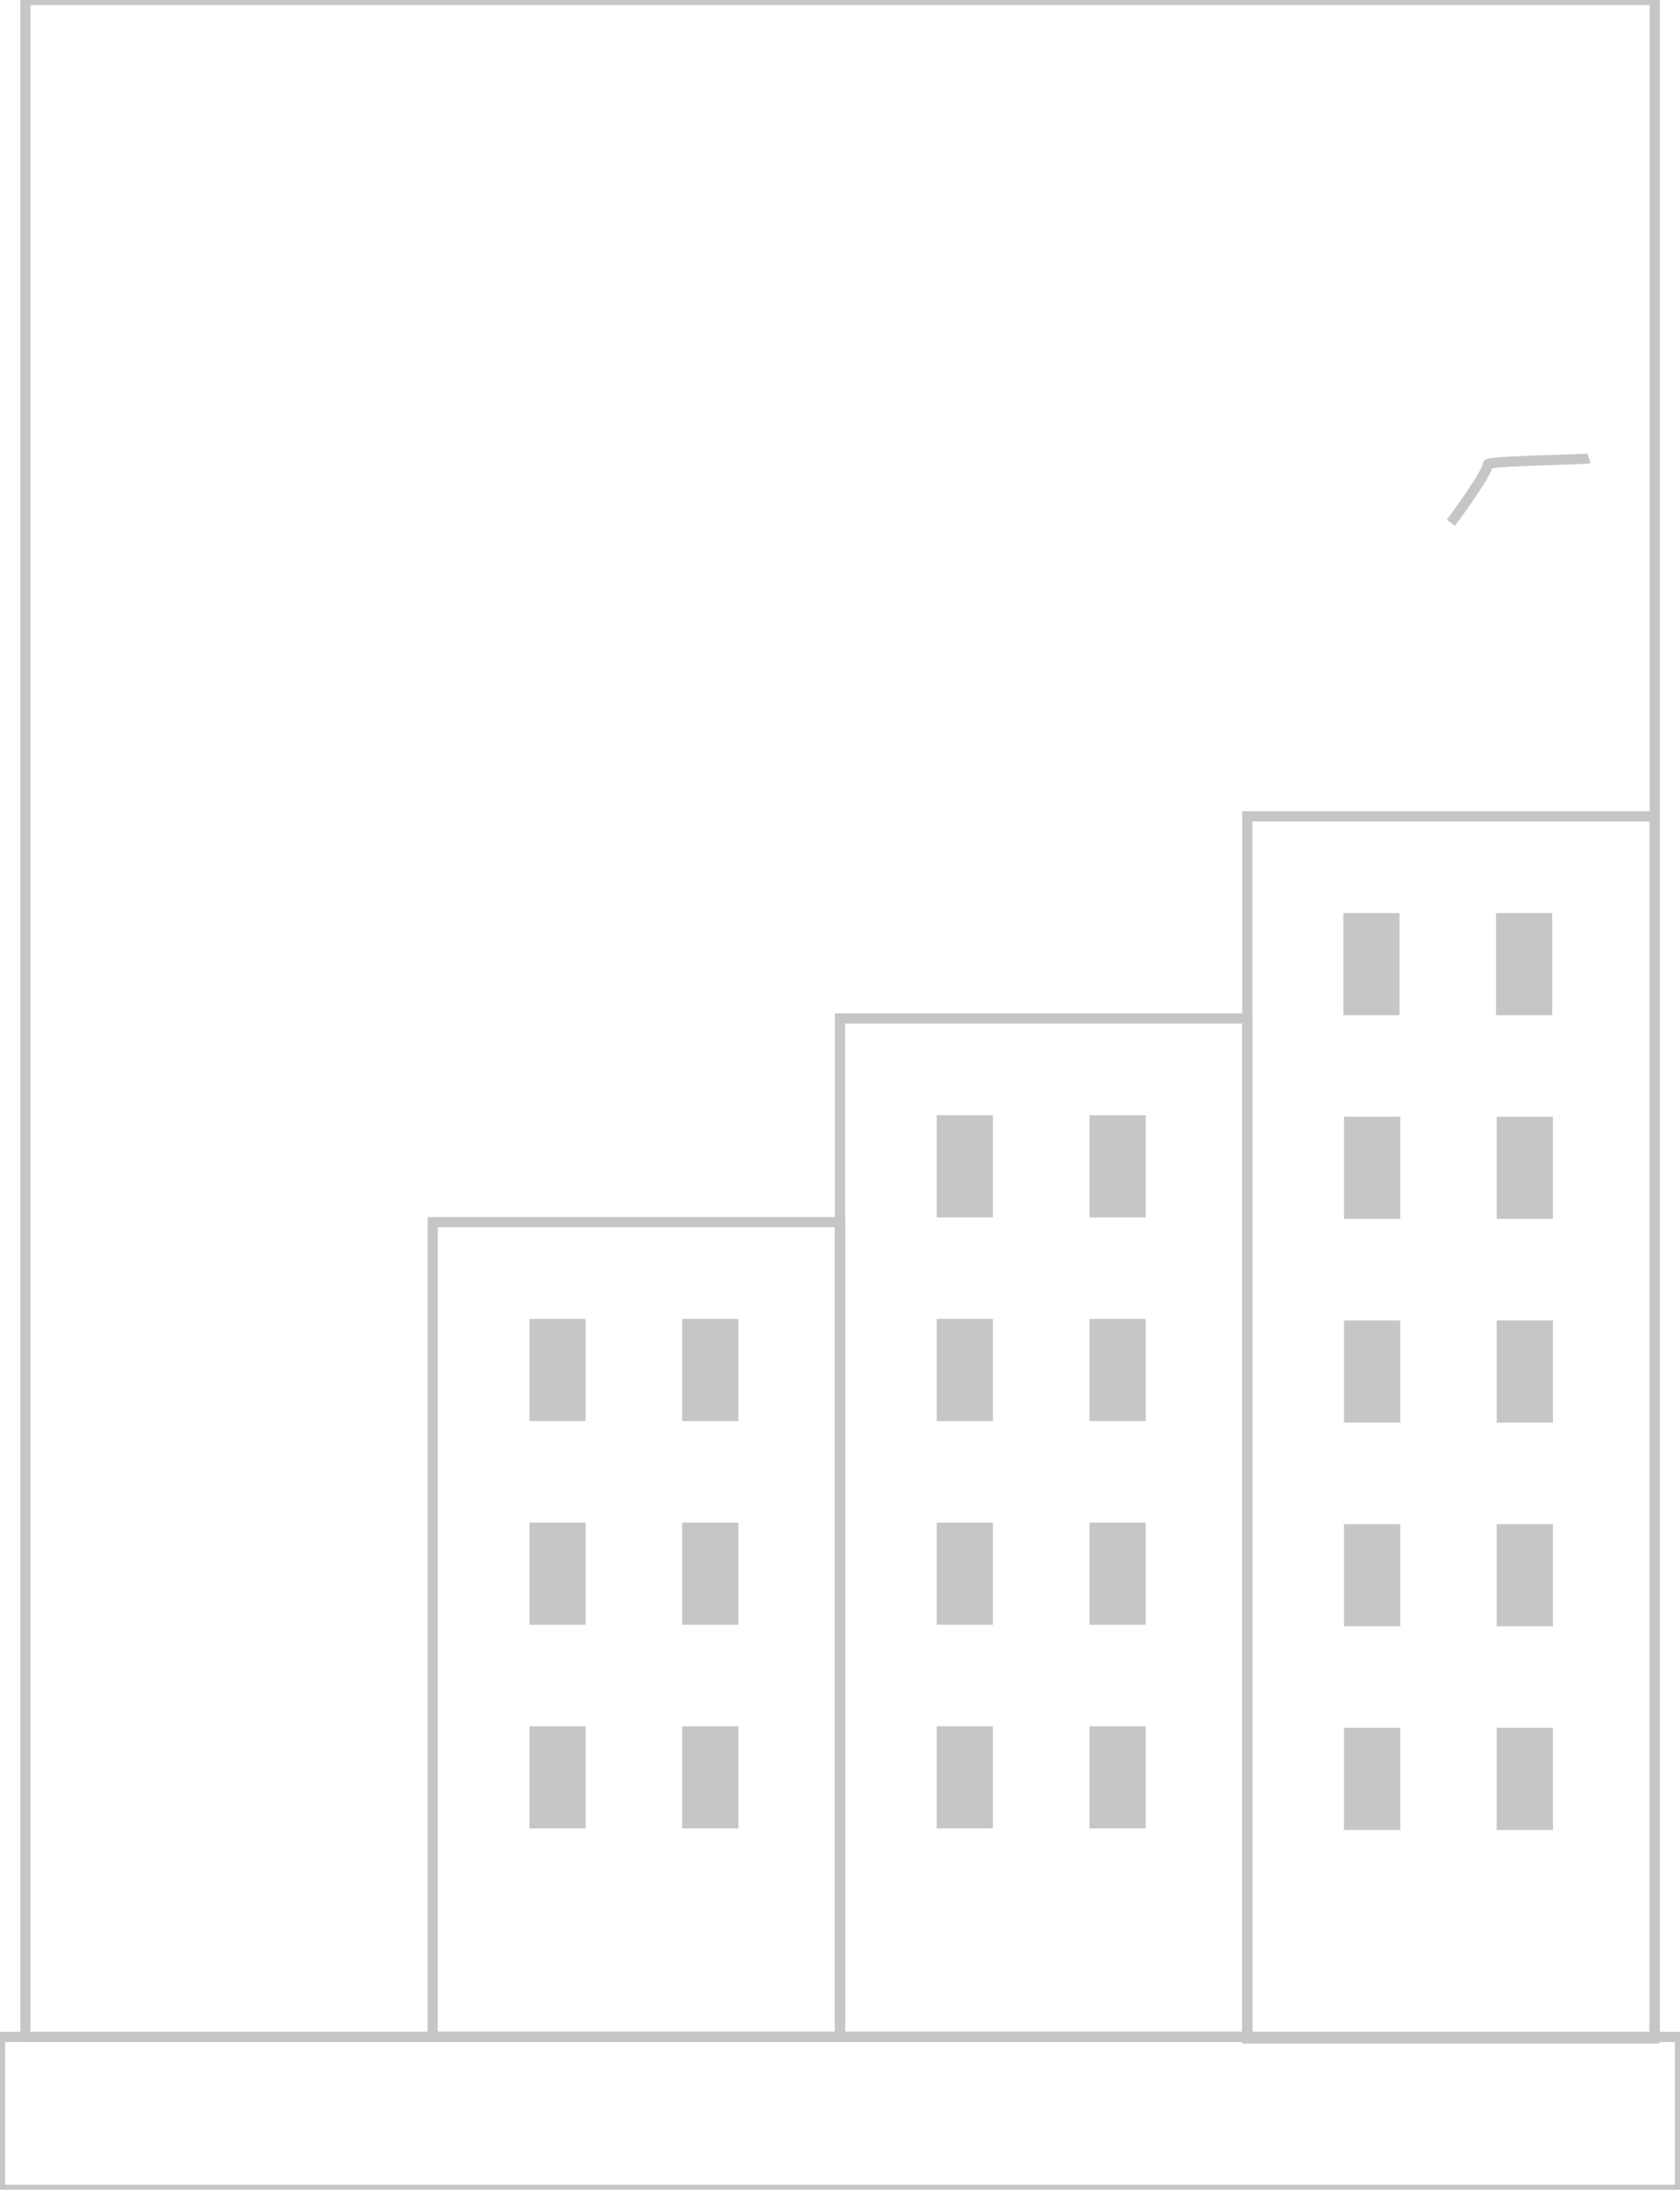 <?xml version="1.0" encoding="utf-8"?>
<svg viewBox="54.75 4 16.5 21.5" width="16.5" height="21.5" xmlns="http://www.w3.org/2000/svg">
  <rect y="4" width="16.002" height="20" style="fill: rgb(216, 216, 216); fill-opacity: 0; paint-order: fill; stroke-width: 0.1px; stroke: rgb(198, 198, 198);" x="55"/>
  <rect x="54.75" y="24" width="16.5" height="1.5" style="fill: rgb(216, 216, 216); fill-opacity: 0; paint-order: fill; stroke-width: 0.1px; stroke: rgb(198, 198, 198);"/>
  <g transform="matrix(1, 0, 0, 1, 1.152, 0)">
    <rect x="57.848" y="16" width="4" height="8" style="fill: rgb(216, 216, 216); fill-opacity: 0; paint-order: fill; stroke-width: 0.1px; stroke: rgb(198, 198, 198);"/>
    <g transform="matrix(1, 0, 0, 1, 48.848, 2)">
      <rect x="10" y="15" width="0.452" height="0.903" style="paint-order: fill; stroke-width: 0.1px; stroke: rgb(198, 198, 198); fill: rgb(198, 198, 198);"/>
      <rect x="11.5" y="15" width="0.452" height="0.903" style="paint-order: fill; stroke-width: 0.1px; stroke: rgb(198, 198, 198); fill: rgb(198, 198, 198);"/>
    </g>
    <g transform="matrix(1, 0, 0, 1, 48.848, 4)">
      <rect x="10" y="15" width="0.452" height="0.903" style="paint-order: fill; stroke-width: 0.1px; stroke: rgb(198, 198, 198); fill: rgb(198, 198, 198);"/>
      <rect x="11.5" y="15" width="0.452" height="0.903" style="paint-order: fill; stroke-width: 0.1px; stroke: rgb(198, 198, 198); fill: rgb(198, 198, 198);"/>
    </g>
    <g transform="matrix(1, 0, 0, 1, 48.848, 6)">
      <rect x="10" y="15" width="0.452" height="0.903" style="paint-order: fill; stroke-width: 0.1px; stroke: rgb(198, 198, 198); fill: rgb(198, 198, 198);"/>
      <rect x="11.5" y="15" width="0.452" height="0.903" style="paint-order: fill; stroke-width: 0.1px; stroke: rgb(198, 198, 198); fill: rgb(198, 198, 198);"/>
    </g>
  </g>
  <g transform="matrix(1, 0, 0, 1, 1.152, 0)">
    <rect x="61.848" y="14" width="4" height="10" style="fill: rgb(216, 216, 216); fill-opacity: 0; paint-order: fill; stroke-width: 0.1px; stroke: rgb(198, 198, 198);"/>
    <g transform="matrix(1, 0, 0, 1, 52.848, -0)">
      <rect x="10" y="15" width="0.452" height="0.903" style="paint-order: fill; stroke-width: 0.1px; stroke: rgb(198, 198, 198); fill: rgb(198, 198, 198);"/>
      <rect x="11.5" y="15" width="0.452" height="0.903" style="paint-order: fill; stroke-width: 0.1px; stroke: rgb(198, 198, 198); fill: rgb(198, 198, 198);"/>
    </g>
    <g transform="matrix(1, 0, 0, 1, 52.848, 2)">
      <rect x="10" y="15" width="0.452" height="0.903" style="paint-order: fill; stroke-width: 0.1px; stroke: rgb(198, 198, 198); fill: rgb(198, 198, 198);"/>
      <rect x="11.5" y="15" width="0.452" height="0.903" style="paint-order: fill; stroke-width: 0.1px; stroke: rgb(198, 198, 198); fill: rgb(198, 198, 198);"/>
    </g>
    <g transform="matrix(1, 0, 0, 1, 52.848, 4)">
      <rect x="10" y="15" width="0.452" height="0.903" style="paint-order: fill; stroke-width: 0.1px; stroke: rgb(198, 198, 198); fill: rgb(198, 198, 198);"/>
      <rect x="11.5" y="15" width="0.452" height="0.903" style="paint-order: fill; stroke-width: 0.1px; stroke: rgb(198, 198, 198); fill: rgb(198, 198, 198);"/>
    </g>
    <g transform="matrix(1, 0, 0, 1, 52.848, 6)">
      <rect x="10" y="15" width="0.452" height="0.903" style="paint-order: fill; stroke-width: 0.1px; stroke: rgb(198, 198, 198); fill: rgb(198, 198, 198);"/>
      <rect x="11.5" y="15" width="0.452" height="0.903" style="paint-order: fill; stroke-width: 0.1px; stroke: rgb(198, 198, 198); fill: rgb(198, 198, 198);"/>
    </g>
  </g>
  <path style="fill: rgb(216, 216, 216); stroke-width: 0.1px; fill-opacity: 0; stroke: rgb(198, 198, 198);" d="M 70.356 8.5 C 70.312 8.515 69.362 8.523 69.362 8.56 C 69.362 8.646 69 9.133 69 9.133"/>
  <g transform="matrix(1, 0, 0, 1, 1, 0)">
    <rect x="66" y="12.015" width="4" height="12" style="fill: rgb(216, 216, 216); fill-opacity: 0; paint-order: fill; stroke-width: 0.1px; stroke: rgb(198, 198, 198);"/>
    <g transform="matrix(1, 0, 0, 1, 56.993, -1.985)">
      <rect x="10" y="15" width="0.452" height="0.903" style="paint-order: fill; stroke-width: 0.1px; stroke: rgb(198, 198, 198); fill: rgb(198, 198, 198);"/>
      <rect x="11.5" y="15" width="0.452" height="0.903" style="paint-order: fill; stroke-width: 0.1px; stroke: rgb(198, 198, 198); fill: rgb(198, 198, 198);"/>
    </g>
    <g transform="matrix(1, 0, 0, 1, 57, 0.015)">
      <rect x="10" y="15" width="0.452" height="0.903" style="paint-order: fill; stroke-width: 0.1px; stroke: rgb(198, 198, 198); fill: rgb(198, 198, 198);"/>
      <rect x="11.5" y="15" width="0.452" height="0.903" style="paint-order: fill; stroke-width: 0.1px; stroke: rgb(198, 198, 198); fill: rgb(198, 198, 198);"/>
    </g>
    <g transform="matrix(1, 0, 0, 1, 57, 2.015)">
      <rect x="10" y="15" width="0.452" height="0.903" style="paint-order: fill; stroke-width: 0.1px; stroke: rgb(198, 198, 198); fill: rgb(198, 198, 198);"/>
      <rect x="11.5" y="15" width="0.452" height="0.903" style="paint-order: fill; stroke-width: 0.1px; stroke: rgb(198, 198, 198); fill: rgb(198, 198, 198);"/>
    </g>
    <g transform="matrix(1, 0, 0, 1, 57, 4.015)">
      <rect x="10" y="15" width="0.452" height="0.903" style="paint-order: fill; stroke-width: 0.1px; stroke: rgb(198, 198, 198); fill: rgb(198, 198, 198);"/>
      <rect x="11.5" y="15" width="0.452" height="0.903" style="paint-order: fill; stroke-width: 0.1px; stroke: rgb(198, 198, 198); fill: rgb(198, 198, 198);"/>
    </g>
    <g transform="matrix(1, 0, 0, 1, 57, 6.015)">
      <rect x="10" y="15" width="0.452" height="0.903" style="paint-order: fill; stroke-width: 0.1px; stroke: rgb(198, 198, 198); fill: rgb(198, 198, 198);"/>
      <rect x="11.5" y="15" width="0.452" height="0.903" style="paint-order: fill; stroke-width: 0.1px; stroke: rgb(198, 198, 198); fill: rgb(198, 198, 198);"/>
    </g>
  </g>
</svg>